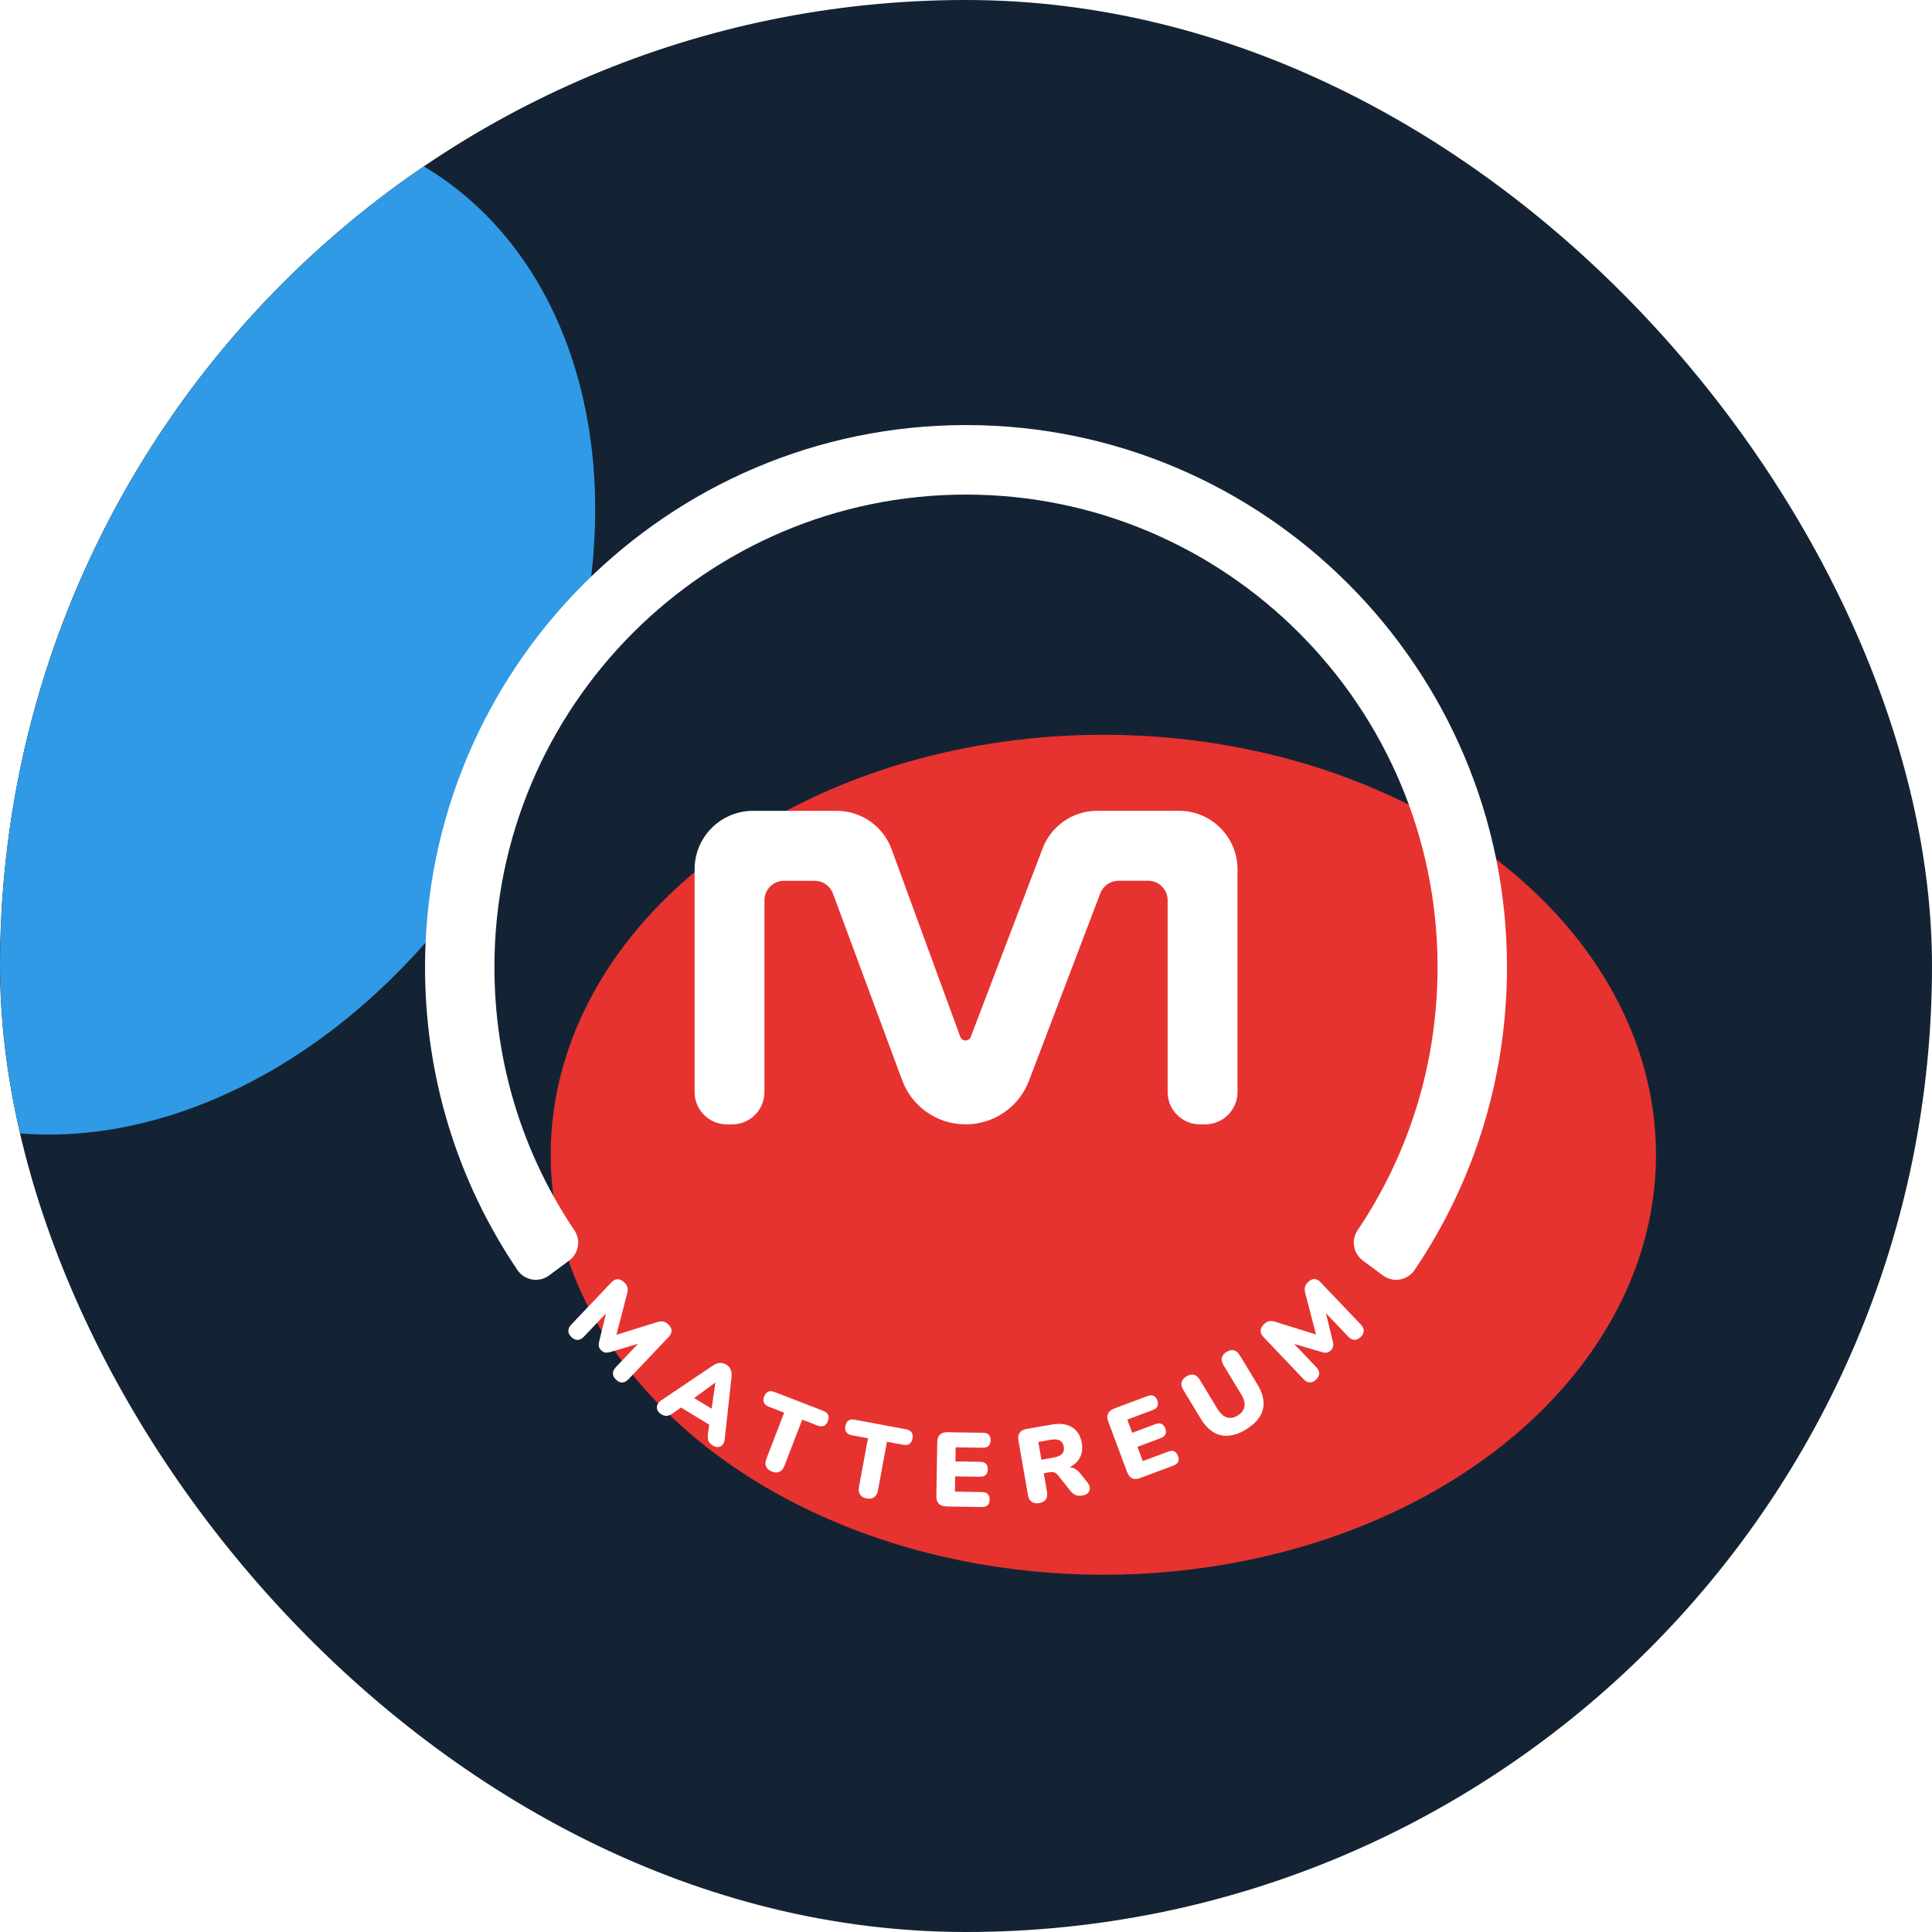 <svg width="600" height="600" viewBox="0 0 600 600" fill="none" xmlns="http://www.w3.org/2000/svg">
<g clip-path="url(#clip0_2306_1666)">
<rect width="600" height="600" rx="300" fill="#142334"/>
<g filter="url(#filter0_f_2306_1666)">
<ellipse rx="166.312" ry="126.397" transform="matrix(0.5 -0.866 -0.866 -0.5 47.373 195.066)" fill="#309AE6"/>
<ellipse rx="171.622" ry="130.432" transform="matrix(1 -5.56119e-08 -5.56119e-08 -1 342.657 358.62)" fill="#E63330"/>
</g>
<g clip-path="url(#clip1_2306_1666)">
<path d="M298.229 322.009L276.885 263.725C274.264 256.574 267.471 251.816 259.868 251.816H233.843C223.834 251.816 215.714 259.951 215.714 269.977V339.16C215.714 344.696 220.197 349.186 225.722 349.186H227.395C232.92 349.186 237.403 344.696 237.403 339.16V279.606C237.403 276.256 240.118 273.535 243.463 273.535H252.997C255.532 273.535 257.799 275.116 258.678 277.491L280.178 335.49C283.229 343.711 291.057 349.169 299.815 349.169H299.97C308.66 349.169 316.453 343.798 319.547 335.662L341.702 277.439C342.598 275.081 344.848 273.527 347.366 273.527H356.564C359.908 273.527 362.624 276.247 362.624 279.598V339.151C362.624 344.687 367.106 349.178 372.632 349.178H374.305C379.83 349.178 384.313 344.687 384.313 339.151V269.969C384.313 259.942 376.192 251.807 366.184 251.807H340.728C333.211 251.807 326.47 256.453 323.789 263.492L301.479 322.018C300.91 323.512 298.798 323.494 298.246 322L298.229 322.009Z" fill="white"/>
<path d="M177.462 415.233C176.833 414.628 176.514 413.998 176.506 413.324C176.497 412.651 176.79 412.003 177.393 411.372L189.893 398.237C190.505 397.589 191.16 397.27 191.841 397.278C192.522 397.287 193.203 397.607 193.859 398.237C194.41 398.764 194.746 399.291 194.867 399.809C194.988 400.327 194.945 400.966 194.755 401.709L191.143 415.699L190.316 414.904L204.065 410.595C204.815 410.379 205.453 410.319 205.979 410.414C206.505 410.509 207.039 410.82 207.591 411.346C208.22 411.951 208.548 412.581 208.556 413.246C208.565 413.911 208.272 414.568 207.66 415.215L195.16 428.351C194.557 428.981 193.928 429.318 193.264 429.344C192.6 429.378 191.953 429.085 191.307 428.463C190.678 427.858 190.359 427.228 190.35 426.554C190.35 425.881 190.635 425.233 191.238 424.603L198.988 416.459L199.488 416.934L189.376 419.931C188.824 420.069 188.341 420.103 187.936 420.043C187.531 419.982 187.117 419.758 186.712 419.369C186.316 418.989 186.074 418.601 185.988 418.186C185.902 417.772 185.919 417.297 186.048 416.753L188.548 406.441L189.091 406.959L181.316 415.129C180.712 415.759 180.083 416.088 179.419 416.122C178.755 416.157 178.1 415.863 177.462 415.241V415.233Z" fill="white"/>
<path d="M205.375 439.207C204.798 438.853 204.393 438.429 204.168 437.92C203.944 437.41 203.927 436.892 204.117 436.357C204.306 435.821 204.72 435.338 205.341 434.897L221.358 424.12C222.133 423.593 222.866 423.316 223.564 423.282C224.263 423.247 224.927 423.42 225.556 423.8C226.185 424.18 226.642 424.69 226.909 425.311C227.176 425.933 227.271 426.719 227.185 427.66L225.073 446.875C225.013 447.653 224.789 448.257 224.409 448.689C224.03 449.121 223.573 449.354 223.039 449.388C222.496 449.414 221.952 449.268 221.392 448.922C220.651 448.473 220.177 447.955 219.978 447.376C219.78 446.798 219.746 446.038 219.884 445.105L220.521 440.64L221.616 443.257L210.108 436.279L212.953 436.055L209.298 438.688C208.513 439.233 207.841 439.561 207.28 439.682C206.72 439.803 206.082 439.647 205.358 439.207H205.375ZM222.108 429.396L214.185 435.182L214.22 433.369L222.349 438.3L220.754 439.172L222.168 429.439L222.116 429.405L222.108 429.396Z" fill="white"/>
<path d="M239.702 457.005C238.806 456.66 238.211 456.142 237.918 455.459C237.625 454.777 237.651 453.983 237.995 453.085L243.53 438.714L238.745 436.866C237.995 436.573 237.495 436.158 237.254 435.605C237.013 435.053 237.03 434.414 237.314 433.68C237.607 432.928 238.021 432.436 238.564 432.203C239.107 431.97 239.754 431.995 240.513 432.289L255.676 438.153C256.426 438.447 256.926 438.861 257.176 439.397C257.426 439.932 257.4 440.58 257.116 441.34C256.831 442.074 256.417 442.557 255.866 442.799C255.314 443.041 254.667 443.024 253.917 442.73L249.133 440.882L243.599 455.252C243.254 456.15 242.754 456.755 242.09 457.074C241.435 457.394 240.633 457.368 239.702 457.005V457.005Z" fill="white"/>
<path d="M269.15 465.356C268.211 465.183 267.53 464.778 267.116 464.164C266.702 463.551 266.581 462.765 266.754 461.815L269.564 446.668L264.521 445.727C263.728 445.58 263.168 445.26 262.823 444.759C262.487 444.267 262.383 443.628 262.53 442.86C262.676 442.065 262.995 441.504 263.487 441.175C263.978 440.847 264.624 440.752 265.409 440.899L281.391 443.879C282.184 444.025 282.753 444.345 283.09 444.829C283.434 445.312 283.529 445.951 283.383 446.746C283.236 447.514 282.917 448.076 282.426 448.412C281.934 448.749 281.288 448.844 280.495 448.697L275.452 447.756L272.642 462.904C272.469 463.845 272.081 464.536 271.495 464.968C270.909 465.399 270.116 465.529 269.133 465.339L269.15 465.356Z" fill="white"/>
<path d="M293.873 467.826C292.847 467.809 292.08 467.532 291.554 466.988C291.029 466.444 290.779 465.676 290.796 464.674L291.072 447.834C291.089 446.832 291.365 446.063 291.908 445.545C292.451 445.018 293.235 444.768 294.253 444.785L305.321 444.967C306.106 444.975 306.692 445.183 307.071 445.58C307.451 445.977 307.64 446.547 307.632 447.29C307.623 448.05 307.416 448.637 307.019 449.034C306.623 449.431 306.028 449.621 305.244 449.613L296.787 449.475L296.718 453.853L304.451 453.974C305.209 453.983 305.787 454.19 306.183 454.587C306.58 454.984 306.769 455.563 306.761 456.332C306.752 457.092 306.537 457.67 306.132 458.059C305.726 458.447 305.14 458.629 304.373 458.62L296.64 458.499L296.563 463.24L305.02 463.379C305.804 463.396 306.39 463.603 306.769 464.009C307.157 464.415 307.338 464.993 307.33 465.736C307.321 466.496 307.114 467.075 306.718 467.463C306.321 467.852 305.726 468.033 304.951 468.025L293.882 467.843L293.873 467.826Z" fill="white"/>
<path d="M322.725 466.798C321.786 466.962 321.01 466.824 320.398 466.393C319.786 465.961 319.407 465.27 319.243 464.32L316.277 447.307C316.105 446.34 316.243 445.554 316.674 444.949C317.105 444.345 317.794 443.956 318.743 443.792L326.656 442.41C329.225 441.961 331.329 442.238 332.949 443.248C334.57 444.258 335.579 445.882 335.966 448.11C336.216 449.552 336.122 450.856 335.673 452.031C335.225 453.205 334.458 454.181 333.363 454.958C332.277 455.736 330.863 456.28 329.122 456.582L329.277 455.96L330.82 455.693C331.742 455.528 332.596 455.606 333.38 455.926C334.165 456.245 334.872 456.807 335.501 457.627L337.613 460.244C338.061 460.805 338.328 461.384 338.415 461.98C338.492 462.575 338.346 463.102 337.975 463.551C337.604 464 337.001 464.303 336.156 464.449C335.32 464.596 334.613 464.544 334.027 464.294C333.441 464.044 332.88 463.586 332.346 462.929L328.484 458.059C328.148 457.636 327.76 457.359 327.329 457.247C326.898 457.135 326.432 457.126 325.915 457.212L324.148 457.523L325.156 463.292C325.32 464.233 325.199 465.019 324.803 465.633C324.398 466.246 323.708 466.634 322.725 466.807V466.798ZM323.424 453.326L327.346 452.635C328.484 452.437 329.311 452.057 329.829 451.504C330.346 450.951 330.527 450.2 330.363 449.25C330.208 448.352 329.786 447.722 329.105 447.359C328.424 447.005 327.518 446.927 326.38 447.126L322.458 447.817L323.415 453.326H323.424Z" fill="white"/>
<path d="M354.07 459.035C353.113 459.397 352.294 459.415 351.605 459.104C350.915 458.793 350.398 458.162 350.053 457.221L344.165 441.443C343.812 440.502 343.795 439.69 344.114 438.999C344.424 438.308 345.062 437.79 346.019 437.427L356.389 433.55C357.122 433.274 357.743 433.256 358.243 433.481C358.743 433.705 359.131 434.172 359.389 434.871C359.656 435.588 359.674 436.201 359.449 436.719C359.225 437.238 358.743 437.626 358.01 437.902L350.088 440.865L351.622 444.967L358.872 442.255C359.587 441.987 360.199 441.97 360.717 442.195C361.234 442.419 361.622 442.894 361.889 443.602C362.156 444.319 362.165 444.932 361.932 445.442C361.691 445.951 361.217 446.34 360.501 446.608L353.251 449.319L354.906 453.758L362.829 450.796C363.561 450.52 364.182 450.502 364.691 450.744C365.199 450.986 365.579 451.452 365.837 452.143C366.104 452.86 366.122 453.465 365.889 453.974C365.656 454.475 365.173 454.872 364.441 455.14L354.07 459.017V459.035Z" fill="white"/>
<path d="M387.009 443.904C385.578 444.777 384.199 445.364 382.888 445.666C381.569 445.968 380.311 445.986 379.121 445.718C377.932 445.45 376.811 444.889 375.768 444.025C374.725 443.17 373.768 442.022 372.897 440.588L367.458 431.615C366.94 430.76 366.768 429.975 366.949 429.266C367.13 428.558 367.63 427.954 368.449 427.453C369.285 426.943 370.052 426.771 370.759 426.943C371.466 427.116 372.07 427.626 372.595 428.489L378.069 437.514C378.94 438.947 379.914 439.837 380.983 440.174C382.052 440.519 383.199 440.32 384.406 439.578C385.595 438.852 386.285 437.937 386.474 436.823C386.664 435.709 386.328 434.439 385.457 433.006L379.983 423.981C379.466 423.126 379.285 422.34 379.457 421.641C379.63 420.941 380.121 420.337 380.94 419.836C381.759 419.335 382.518 419.18 383.207 419.352C383.897 419.534 384.509 420.043 385.026 420.907L390.466 429.88C391.629 431.797 392.276 433.61 392.397 435.303C392.517 436.996 392.129 438.567 391.216 440.001C390.302 441.434 388.897 442.73 387 443.887L387.009 443.904Z" fill="white"/>
<path d="M408.715 428.455C408.086 429.059 407.431 429.344 406.767 429.318C406.095 429.292 405.465 428.964 404.862 428.334L392.362 415.198C391.75 414.551 391.457 413.886 391.5 413.203C391.535 412.521 391.888 411.856 392.552 411.226C393.104 410.699 393.638 410.388 394.164 410.293C394.69 410.198 395.319 410.267 396.052 410.5L409.827 414.784L409 415.578L405.362 401.614C405.181 400.854 405.146 400.215 405.267 399.688C405.388 399.17 405.724 398.643 406.276 398.116C406.905 397.512 407.552 397.218 408.215 397.236C408.879 397.253 409.517 397.581 410.129 398.229L422.629 411.364C423.232 411.994 423.525 412.642 423.525 413.307C423.525 413.972 423.198 414.611 422.56 415.224C421.93 415.829 421.284 416.114 420.612 416.088C419.939 416.062 419.31 415.734 418.706 415.103L410.957 406.96L411.457 406.485L413.957 416.744C414.069 417.306 414.086 417.781 414 418.195C413.913 418.61 413.672 418.998 413.267 419.396C412.87 419.775 412.465 419.991 412.051 420.06C411.638 420.13 411.155 420.086 410.62 419.931L400.466 416.934L401.009 416.416L408.784 424.586C409.388 425.216 409.681 425.864 409.681 426.529C409.681 427.194 409.353 427.833 408.715 428.446V428.455Z" fill="white"/>
<path d="M429.479 396.104L423.238 391.475C420.281 389.281 419.549 385.145 421.6 382.096C437.876 357.898 446.445 329.762 446.445 300.313C446.445 219.412 380.748 153.597 299.991 153.597C219.235 153.597 153.547 219.412 153.547 300.313C153.547 329.762 162.116 357.898 178.391 382.096C180.443 385.153 179.71 389.29 176.753 391.475L170.512 396.104C167.357 398.444 162.883 397.675 160.685 394.411C141.892 366.577 131.996 334.201 131.996 300.313C131.996 207.511 207.364 132.007 300 132.007C392.636 132.007 468.004 207.511 468.004 300.313C468.004 334.201 458.108 366.586 439.315 394.411C437.117 397.667 432.643 398.444 429.488 396.104H429.479Z" fill="white"/>
</g>
</g>
<defs>
<filter id="filter0_f_2306_1666" x="-417.847" y="-416.252" width="1369.77" height="1414.07" filterUnits="userSpaceOnUse" color-interpolation-filters="sRGB">
<feFlood flood-opacity="0" result="BackgroundImageFix"/>
<feBlend mode="normal" in="SourceGraphic" in2="BackgroundImageFix" result="shape"/>
<feGaussianBlur stdDeviation="163.873" result="effect1_foregroundBlur_2306_1666"/>
</filter>
<clipPath id="clip0_2306_1666">
<rect width="600" height="600" rx="300" fill="white"/>
</clipPath>
<clipPath id="clip1_2306_1666">
<rect width="336" height="336" fill="white" transform="translate(132 132)"/>
</clipPath>
</defs>
</svg>

